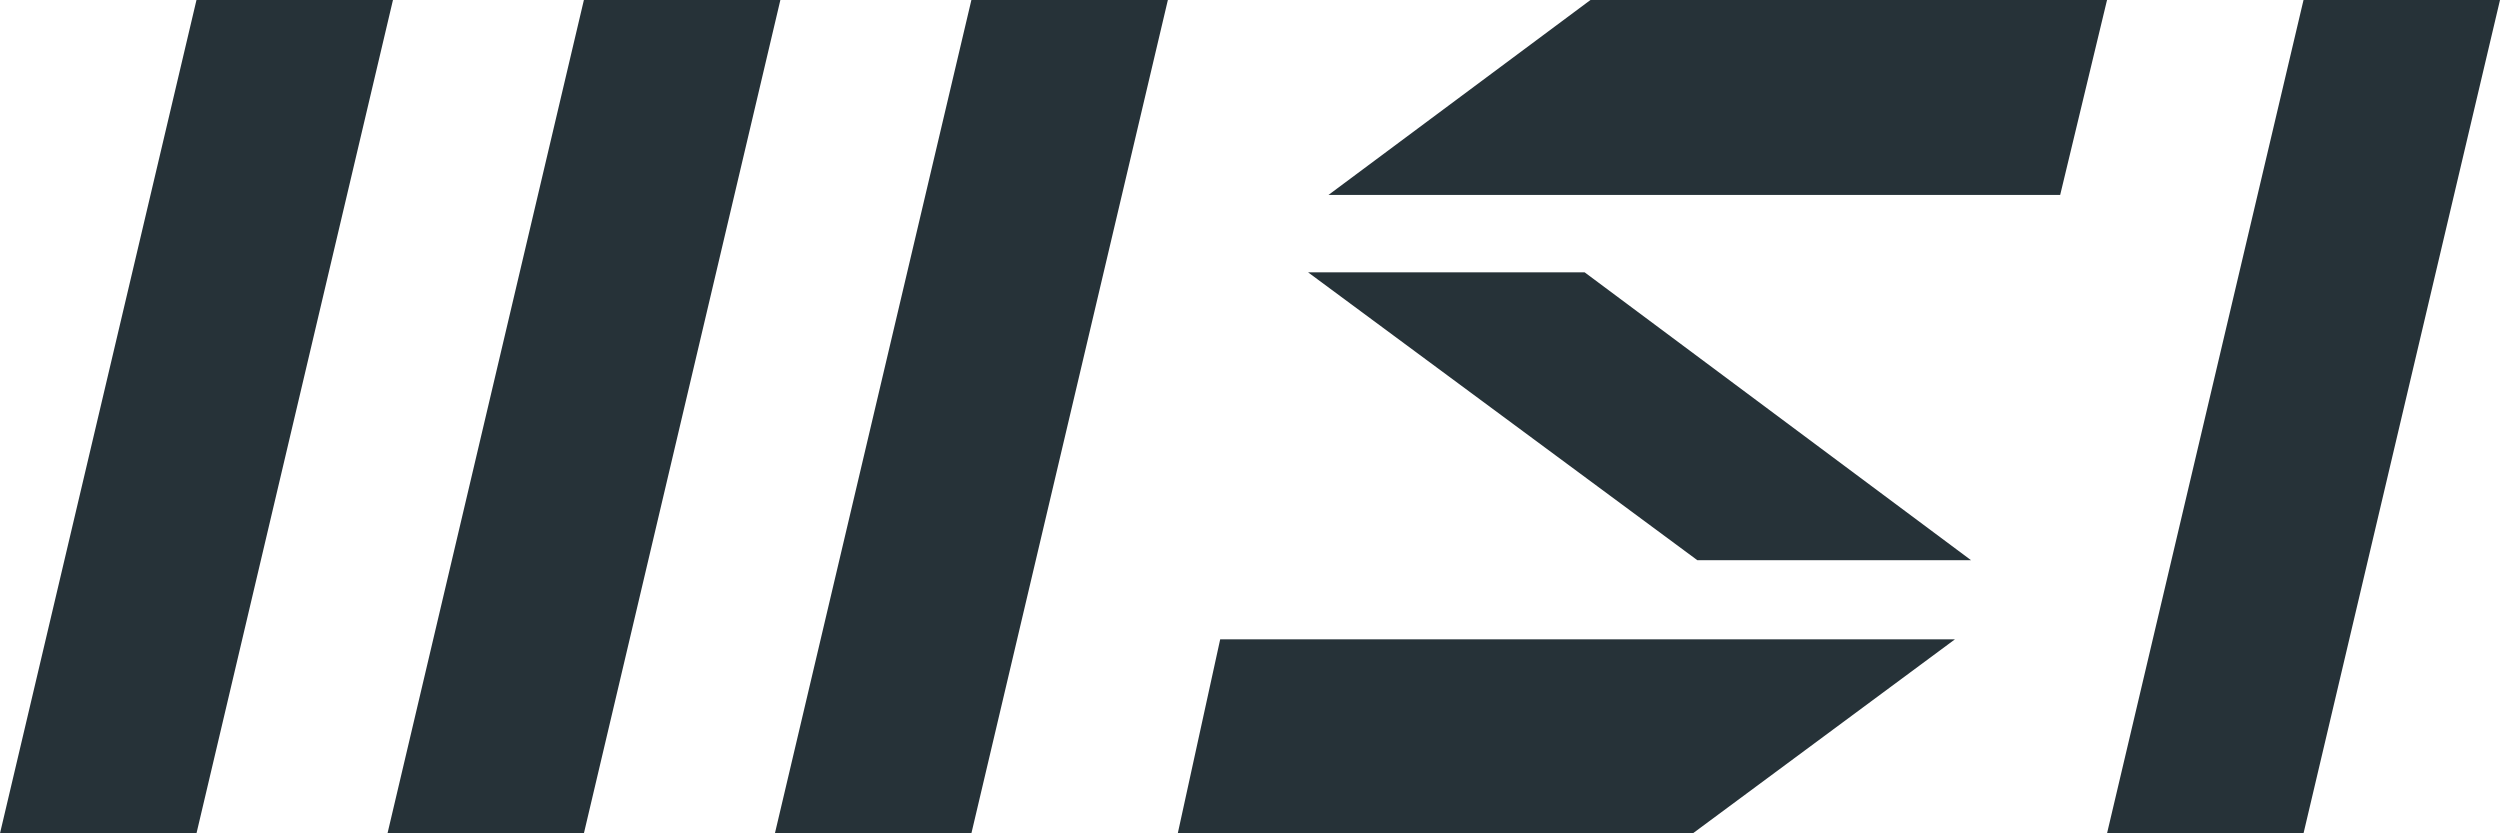 <svg width="27" height="9" viewBox="0 0 27 9" fill="none" xmlns="http://www.w3.org/2000/svg">
<g clip-path="url(#clip0_674_19845)">
<path d="M2.122 0L0 9H2.122L4.244 0H2.122Z" fill="#263238"/>
<path d="M6.306 0L4.185 9H6.306L8.428 0H6.306Z" fill="#263238"/>
<path d="M10.491 0L8.369 9H10.491L12.613 0H10.491Z" fill="#263238"/>
<path d="M24.878 0L22.756 9H24.878L27 0H24.878Z" fill="#263238"/>
<path d="M14.348 2.105L17.177 0H22.756L22.25 2.105H14.348Z" fill="#263238"/>
<path d="M14.127 2.941H17.114L21.287 6.05H18.331L14.127 2.941Z" fill="#263238"/>
<path d="M13.178 6.905L12.72 9H18.283L21.113 6.905H13.178Z" fill="#263238"/>
</g>
<defs>
<clipPath id="clip0_674_19845">
<rect width="27" height="9" fill="white"/>
</clipPath>
</defs>
</svg>
